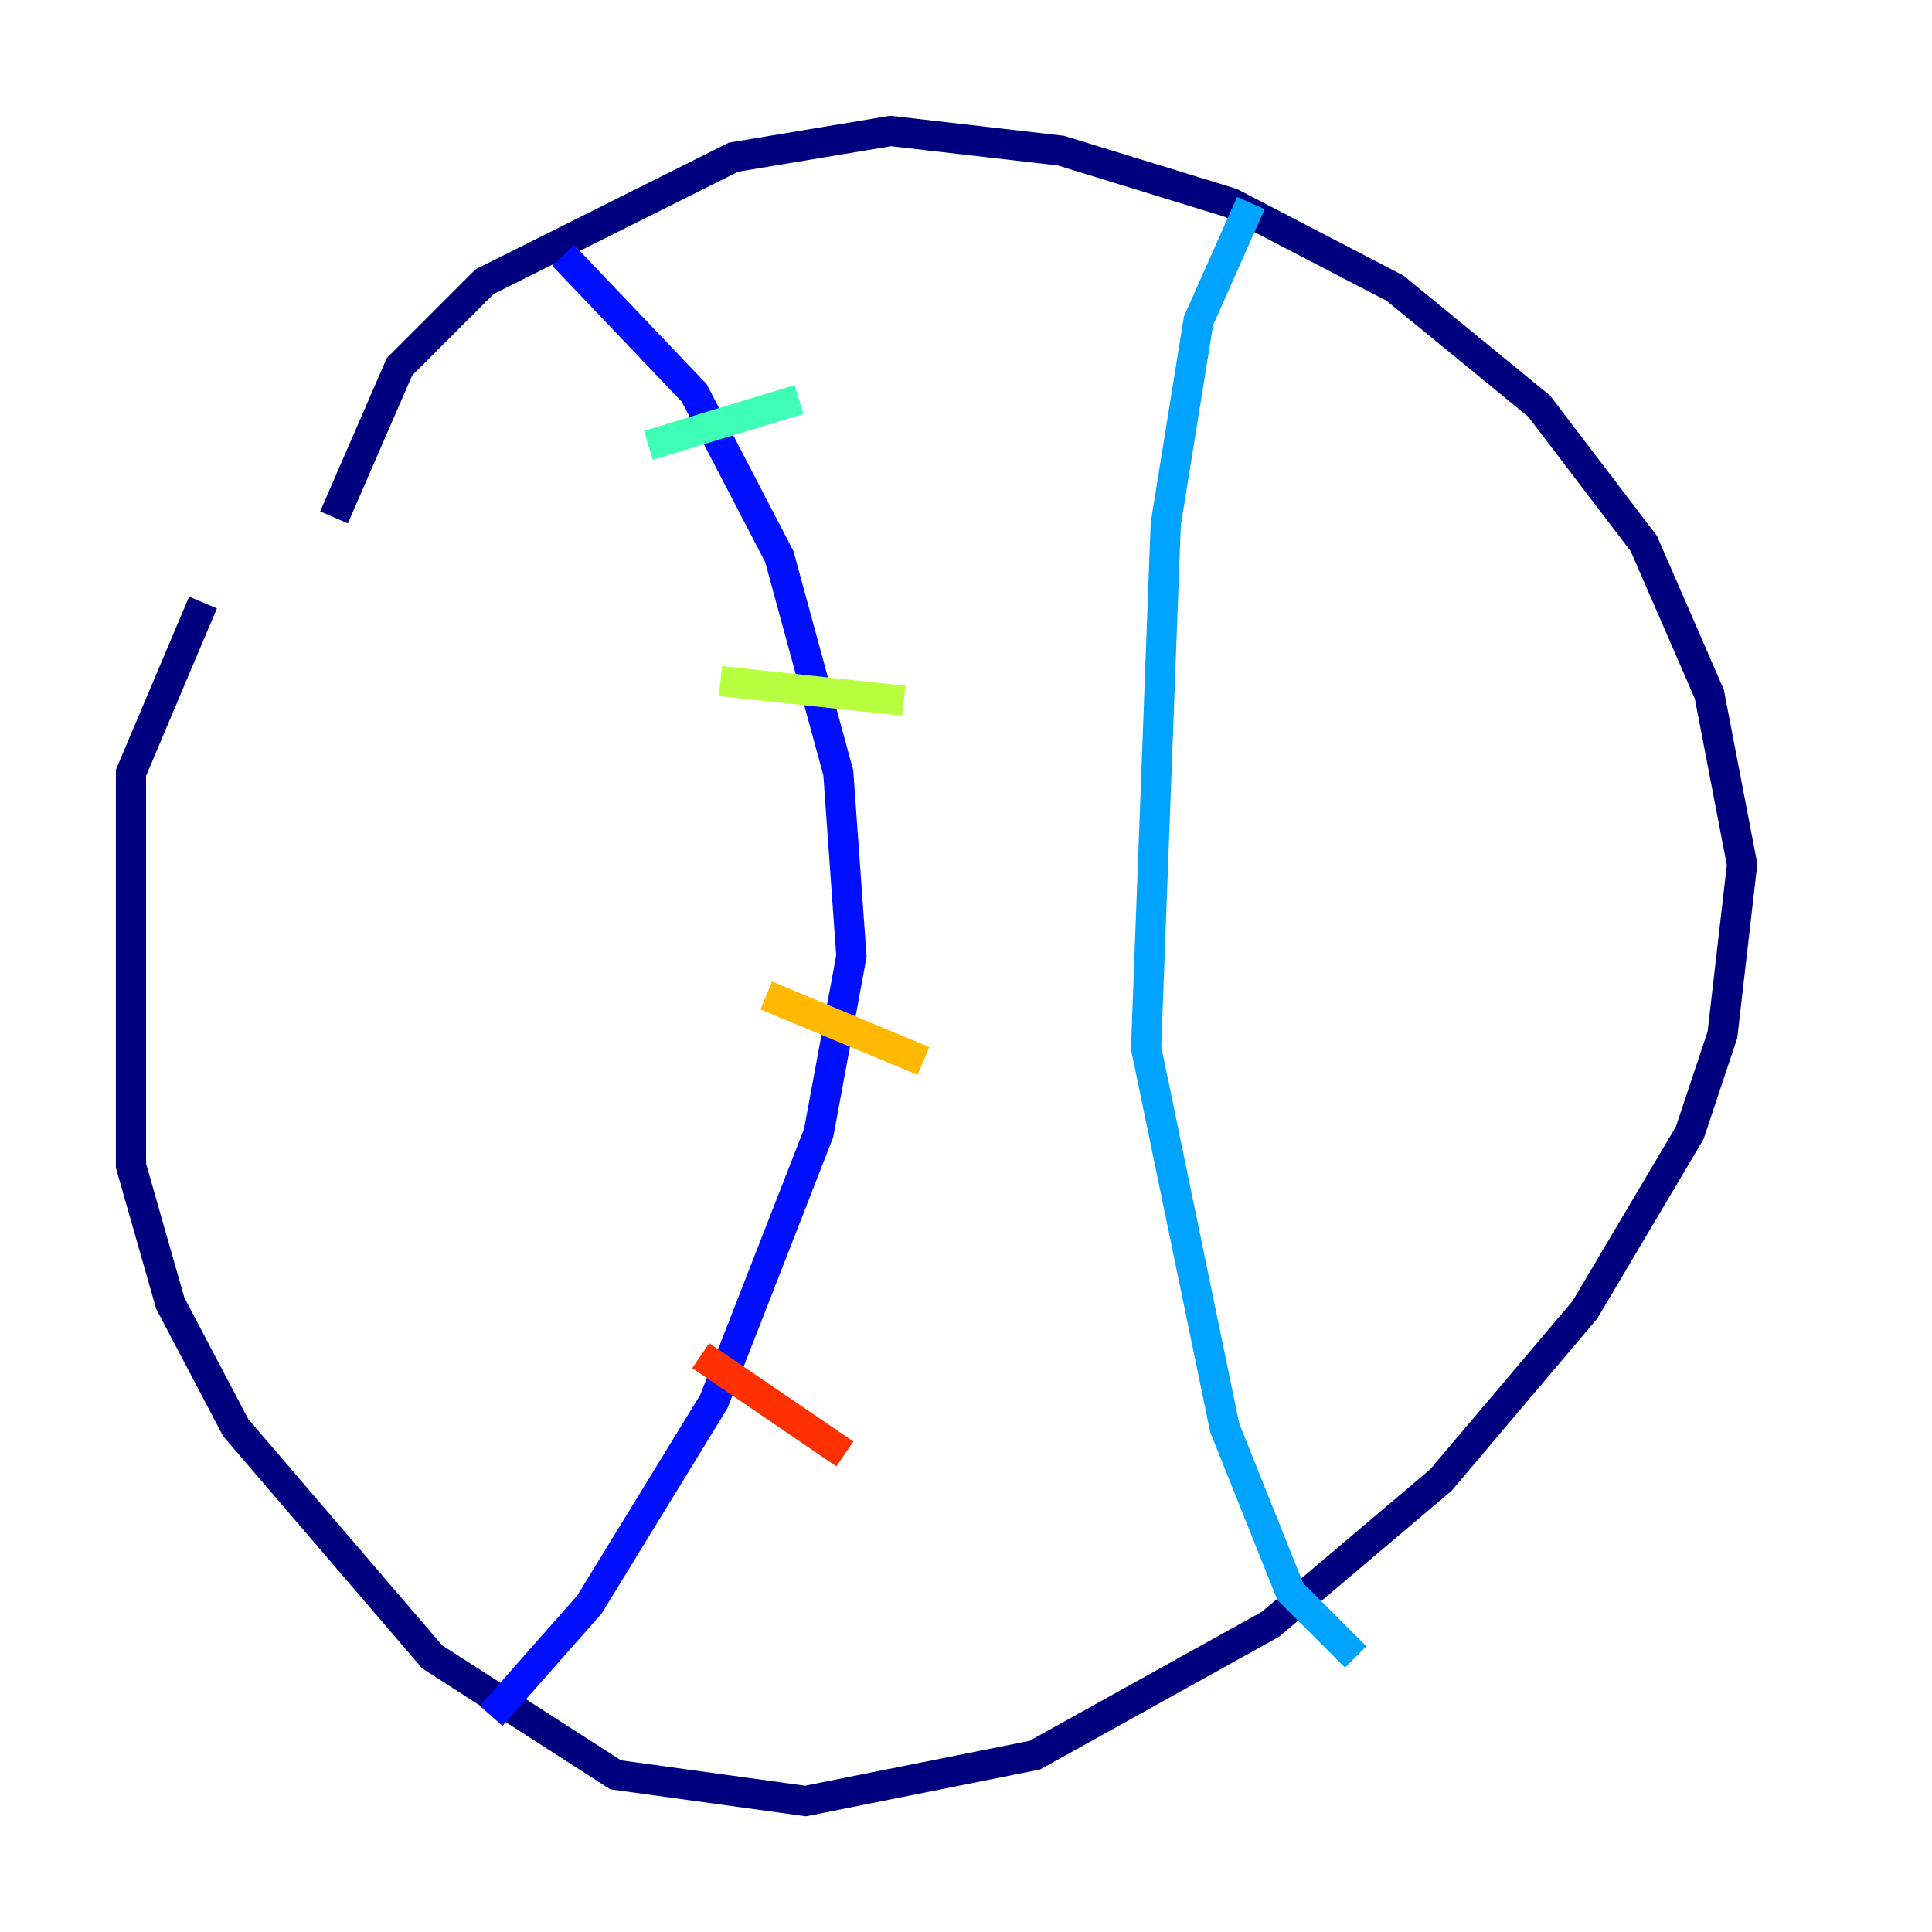 <?xml version="1.0" encoding="utf-8" ?>
<svg baseProfile="tiny" height="128" version="1.2" viewBox="0,0,128,128" width="128" xmlns="http://www.w3.org/2000/svg" xmlns:ev="http://www.w3.org/2001/xml-events" xmlns:xlink="http://www.w3.org/1999/xlink"><defs /><polyline fill="none" points="22.129,34.278 26.468,24.298 32.108,18.658 48.597,10.414 59.01,8.678 70.291,9.98 81.573,13.451 92.42,19.091 101.966,26.902 108.909,36.014 113.248,45.993 115.417,57.275 114.115,68.556 111.946,75.064 105.003,86.78 95.458,98.061 84.176,107.607 68.556,116.285 53.37,119.322 40.786,117.586 28.637,109.776 15.62,94.59 11.281,86.346 8.678,77.234 8.678,51.2 13.451,39.919" stroke="#00007f" stroke-width="2" /><polyline fill="none" points="37.315,16.922 45.993,26.034 51.634,36.881 55.539,51.2 56.407,63.349 54.237,75.064 47.295,92.854 39.051,106.305 32.542,113.681" stroke="#0010ff" stroke-width="2" /><polyline fill="none" points="82.875,13.451 79.403,21.261 77.234,34.712 75.932,69.424 81.139,94.59 85.478,105.437 89.817,109.776" stroke="#00a4ff" stroke-width="2" /><polyline fill="none" points="42.956,29.505 52.936,26.468" stroke="#3fffb7" stroke-width="2" /><polyline fill="none" points="47.729,45.125 59.878,46.427" stroke="#b7ff3f" stroke-width="2" /><polyline fill="none" points="50.766,65.953 61.18,70.291" stroke="#ffb900" stroke-width="2" /><polyline fill="none" points="46.427,89.817 55.973,96.325" stroke="#ff3000" stroke-width="2" /><polyline fill="none" points="72.895,32.542 72.895,32.542" stroke="#7f0000" stroke-width="2" /></svg>